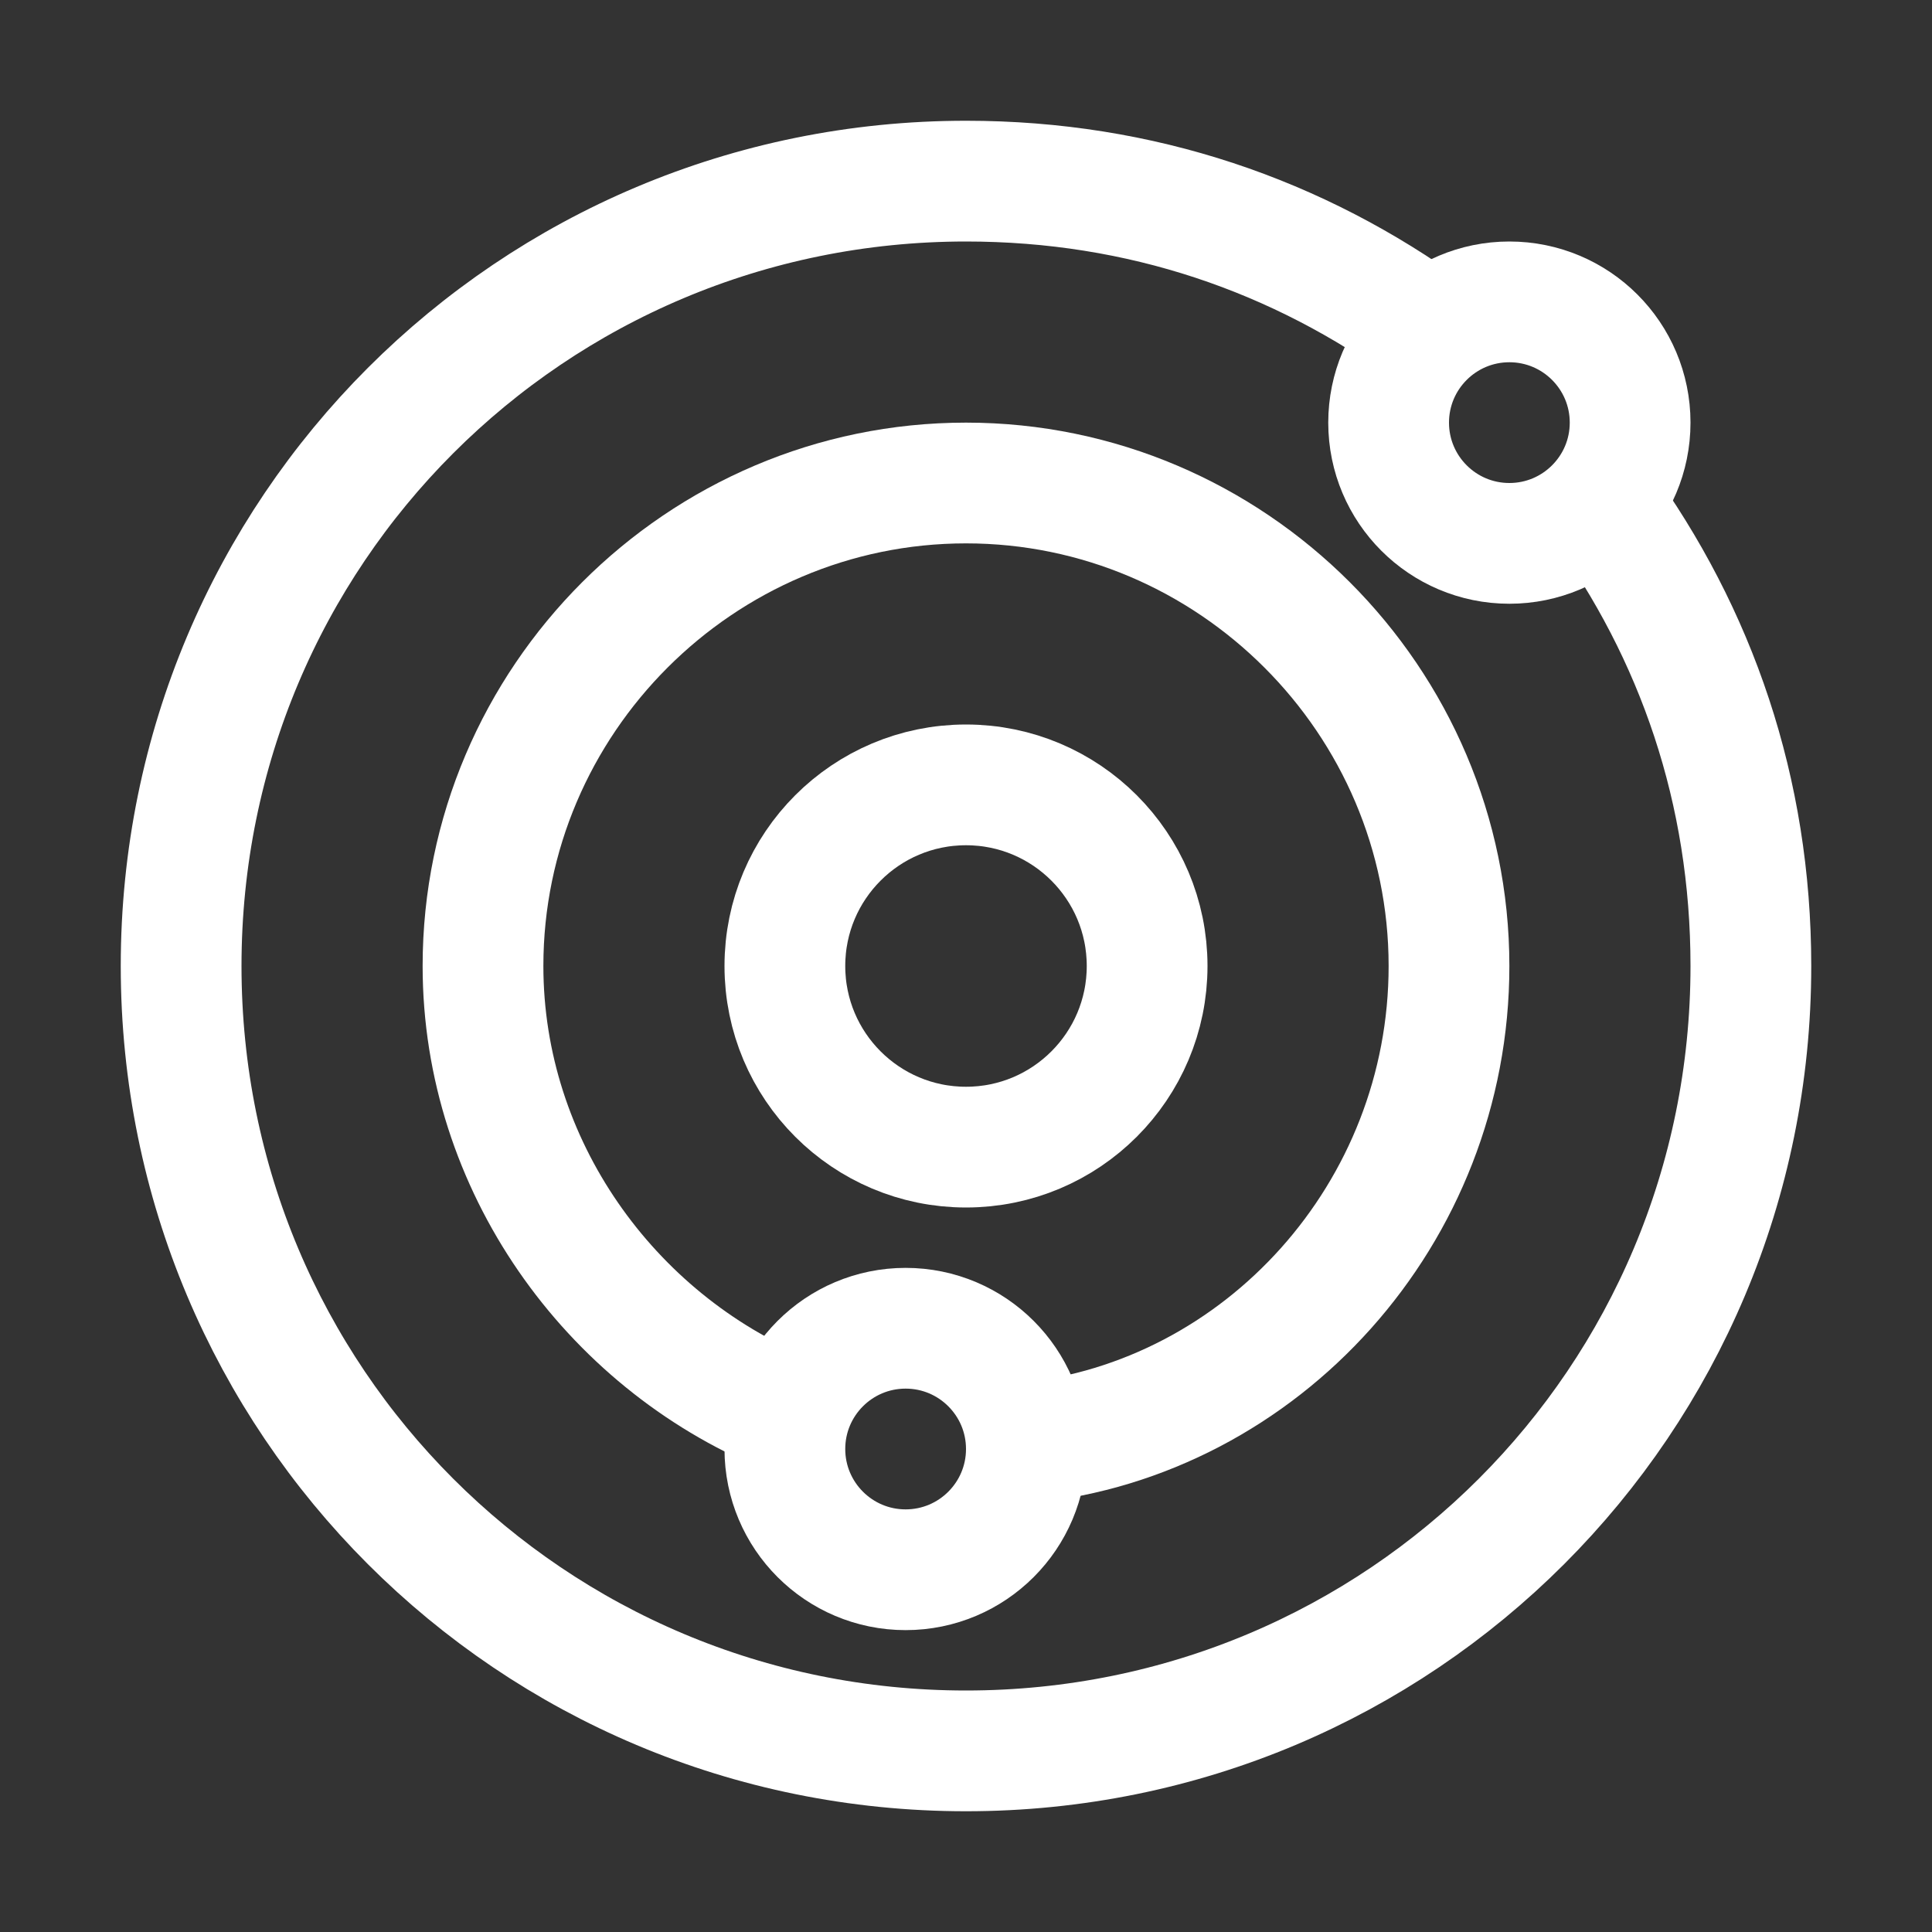 <svg xmlns="http://www.w3.org/2000/svg" x="0px" y="0px" viewBox="0 0 32 32" width="32px" height="32px" stroke="#FFF" fill="none" stroke-width="2">
  <rect x="0" y="0" width="32" height="32" fill="#333333" stroke="none"/>
  <circle cx="16" cy="16" r="3"/>
  <circle cx="25" cy="7" r="2"/>
  <circle cx="15" cy="24" r="2"/>
  <path d="M13,23.4c-2.9-1.2-5-4.1-5-7.4c0-4.4,3.6-8,8-8s8,3.6,8,8c0,4.1-3.1,7.5-7,7.9"/>
  <path d="M26.5,8.3c1.6,2.2,2.5,4.8,2.5,7.7c0,7.2-5.8,13-13,13S3,23.2,3,16S8.8,3,16,3c2.9,0,5.5,0.9,7.7,2.5"/>
</svg>

